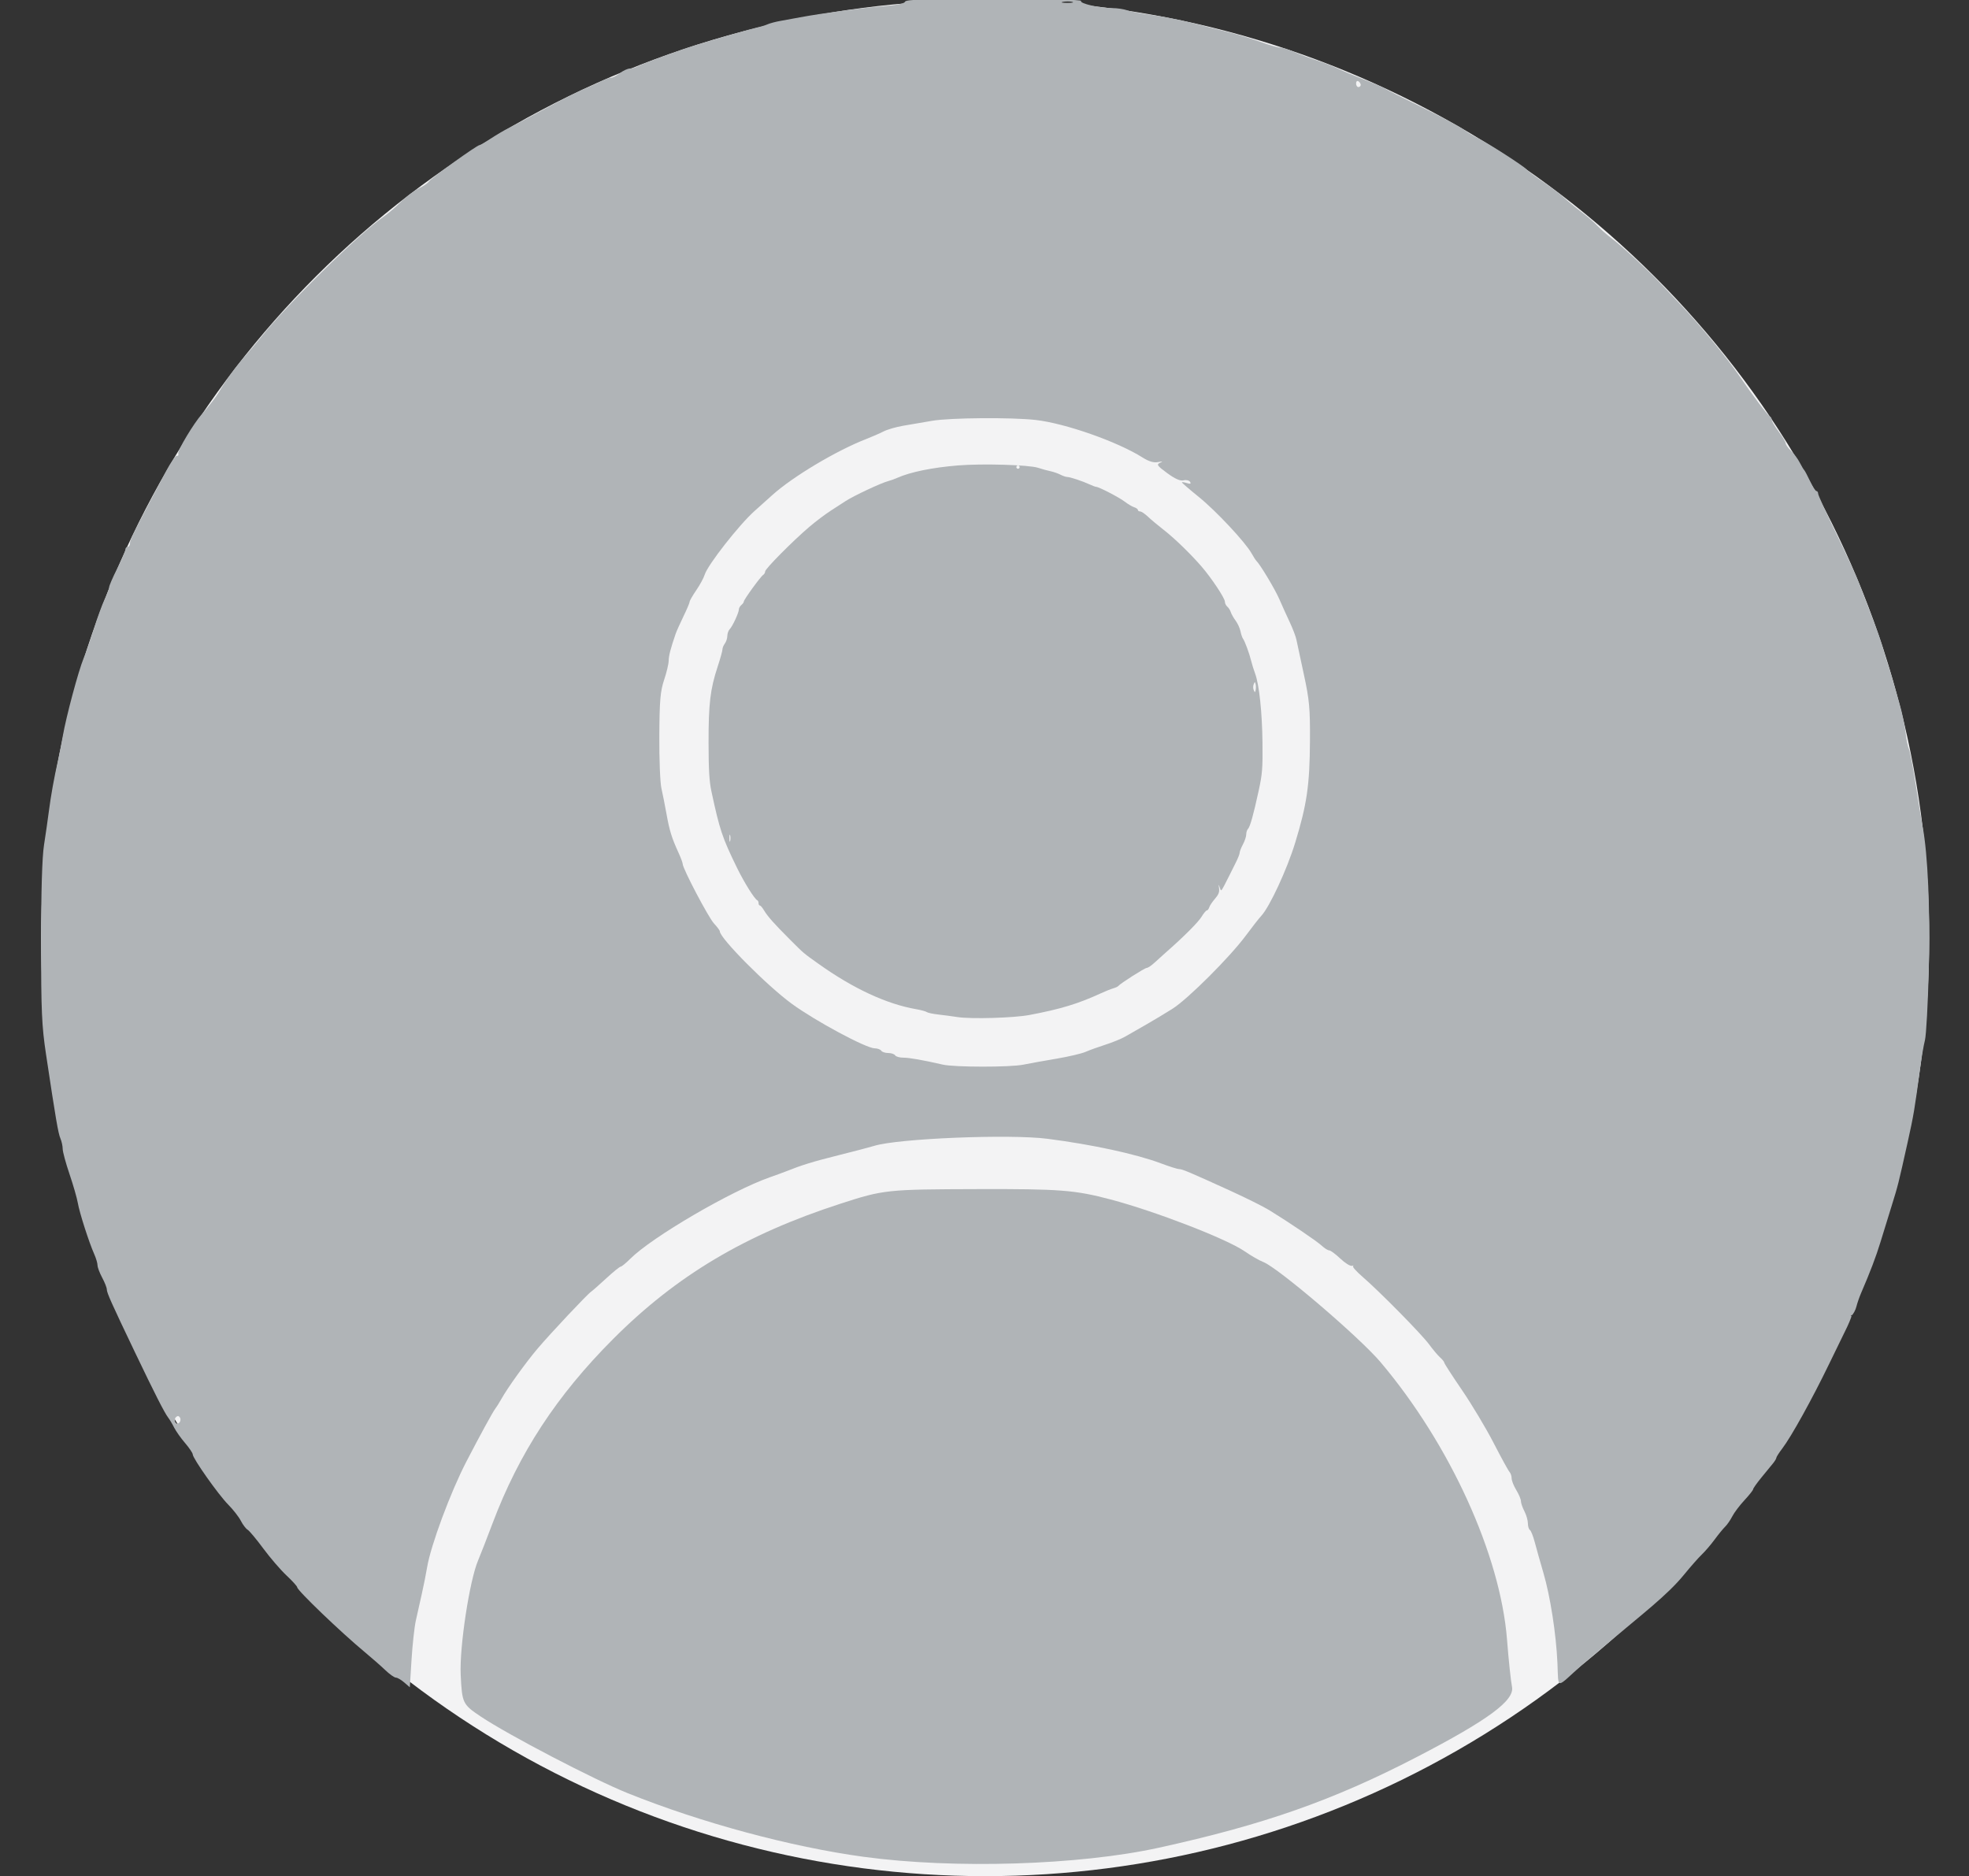 <?xml version="1.0" encoding="UTF-8" standalone="no"?>
<!-- Created with Inkscape (http://www.inkscape.org/) -->

<svg
   version="1.1"
   id="svg1"
   width="382"
   height="364"
   viewBox="0 0 382 364"
   sodipodi:docname="defaultImage.svg"
   inkscape:version="1.4 (86a8ad7, 2024-10-11)"
   xmlns:inkscape="http://www.inkscape.org/namespaces/inkscape"
   xmlns:sodipodi="http://sodipodi.sourceforge.net/DTD/sodipodi-0.dtd"
   xmlns="http://www.w3.org/2000/svg"
   xmlns:svg="http://www.w3.org/2000/svg">
  <rect x="0" y="0" width="382" height="364" fill="#333333" stroke="none"/>
  <defs
     id="defs1" />
  <sodipodi:namedview
     id="namedview1"
     pagecolor="#505050"
     bordercolor="#ffffff"
     borderopacity="1"
     inkscape:showpageshadow="0"
     inkscape:pageopacity="0"
     inkscape:pagecheckerboard="1"
     inkscape:deskcolor="#505050"
     inkscape:zoom="0.1767767"
     inkscape:cx="31.112698"
     inkscape:cy="-67.882251"
     inkscape:window-width="1920"
     inkscape:window-height="1009"
     inkscape:window-x="-8"
     inkscape:window-y="-8"
     inkscape:window-maximized="1"
     inkscape:current-layer="g1" />
  <g
     inkscape:groupmode="layer"
     inkscape:label="Image"
     id="g1">
    <ellipse
       style="fill:#f3f3f4;fill-opacity:1;fill-rule:evenodd;stroke:#102448;stroke-width:0;stroke-linecap:square;stroke-linejoin:round;stroke-miterlimit:5.2;stroke-opacity:0.898;paint-order:fill markers stroke"
       id="path31"
       cx="191.13"
       cy="182"
       rx="183.154"
       ry="182" />
    <path
       style="display:inline;fill:#b0b4b7;fill-opacity:1;fill-rule:evenodd;stroke:#102448;stroke-width:0;stroke-linecap:square;stroke-linejoin:round;stroke-miterlimit:5.2;stroke-opacity:0.898;paint-order:fill markers stroke"
       d="m 185.714,197.319 c -0.964,-0.149 -2.612,-0.368 -3.663,-0.486 -1.051,-0.118 -2.061,-0.332 -2.245,-0.476 -0.184,-0.144 -1.115,-0.397 -2.071,-0.563 -5.73,-0.993 -12.213,-4.006 -18.941,-8.801 -3.009,-2.145 -2.753,-1.927 -5.511,-4.681 -3.08,-3.075 -4.37,-4.528 -5.066,-5.705 -0.301,-0.51 -0.66,-0.928 -0.798,-0.928 -0.137,0 -0.25,-0.203 -0.25,-0.451 0,-0.248 -0.109,-0.499 -0.243,-0.557 -0.538,-0.235 -2.556,-3.465 -3.948,-6.318 -2.863,-5.868 -3.344,-7.306 -4.955,-14.812 -0.418,-1.95 -0.549,-4.157 -0.556,-9.397 -0.01,-7.623 0.323,-10.43 1.758,-14.788 0.515,-1.563 0.936,-3.077 0.936,-3.364 0,-0.287 0.21,-0.799 0.468,-1.14 0.257,-0.34 0.472,-1.002 0.478,-1.472 0.006,-0.469 0.21,-1.053 0.454,-1.297 0.544,-0.544 1.786,-3.218 1.786,-3.845 0,-0.251 0.215,-0.635 0.478,-0.853 0.263,-0.218 0.478,-0.519 0.478,-0.669 0,-0.372 3.241,-4.842 3.741,-5.16 0.22,-0.14 0.401,-0.45 0.401,-0.688 0,-0.504 5.281,-5.838 8.529,-8.614 1.23,-1.051 3.128,-2.485 4.217,-3.185 1.09,-0.701 2.359,-1.523 2.82,-1.827 1.557,-1.026 6.948,-3.556 8.325,-3.907 0.438,-0.112 1.226,-0.395 1.752,-0.63 2.517,-1.126 6.824,-2.005 11.786,-2.406 4.734,-0.383 13.77,-0.116 15.516,0.459 0.752,0.247 1.842,0.548 2.423,0.668 0.581,0.12 1.441,0.419 1.911,0.664 0.47,0.245 1.07,0.449 1.332,0.452 0.57,0.008 2.946,0.797 4.349,1.445 0.552,0.255 1.114,0.464 1.249,0.464 0.519,0 4.49,2.058 5.552,2.877 0.613,0.473 1.437,0.961 1.832,1.084 0.394,0.123 0.717,0.357 0.717,0.52 0,0.163 0.2,0.297 0.444,0.297 0.244,0 0.925,0.457 1.513,1.016 0.588,0.559 1.933,1.685 2.989,2.503 2.105,1.63 5.28,4.701 7.407,7.165 1.942,2.249 4.529,6.146 4.529,6.822 0,0.315 0.209,0.747 0.465,0.96 0.256,0.212 0.563,0.696 0.683,1.074 0.12,0.378 0.539,1.118 0.933,1.644 0.394,0.526 0.82,1.457 0.947,2.071 0.127,0.613 0.346,1.259 0.488,1.436 0.334,0.418 1.239,2.878 1.581,4.298 0.148,0.613 0.491,1.715 0.762,2.447 0.8,2.157 1.37,7.508 1.436,13.48 0.054,4.9 -0.035,6.018 -0.734,9.238 -1.031,4.747 -1.669,7.022 -2.085,7.438 -0.184,0.184 -0.335,0.665 -0.335,1.069 0,0.404 -0.287,1.269 -0.637,1.923 -0.35,0.654 -0.637,1.386 -0.637,1.628 0,0.242 -0.34,1.104 -0.755,1.916 -0.415,0.812 -0.924,1.835 -1.132,2.273 -0.207,0.438 -0.68,1.37 -1.051,2.071 -0.666,1.259 -0.677,1.265 -0.935,0.478 -0.235,-0.718 -0.248,-0.701 -0.128,0.168 0.1,0.727 -0.094,1.225 -0.788,2.02 -0.507,0.58 -1.008,1.329 -1.114,1.663 -0.106,0.334 -0.319,0.608 -0.472,0.608 -0.153,0 -0.61,0.548 -1.014,1.219 -0.644,1.068 -3.517,3.941 -6.913,6.913 -0.595,0.521 -1.583,1.413 -2.195,1.982 -0.612,0.569 -1.304,1.035 -1.537,1.035 -0.383,0 -5.158,3.045 -5.54,3.533 -0.088,0.112 -0.518,0.306 -0.956,0.432 -0.438,0.126 -1.513,0.557 -2.389,0.96 -4.446,2.042 -7.789,3.058 -13.857,4.208 -3.059,0.58 -11.337,0.818 -14.016,0.403 z m -44.059,-35.258 c -0.08,-0.307 -0.146,-0.056 -0.146,0.557 0,0.613 0.066,0.864 0.146,0.557 0.08,-0.307 0.08,-0.808 0,-1.115 z m 101.948,-29.306 c -0.127,-0.531 -0.145,-0.531 -0.376,0 -0.133,0.307 -0.133,0.808 0,1.115 0.231,0.531 0.249,0.531 0.376,0 0.073,-0.307 0.073,-0.808 0,-1.115 z M 197.818,90.627 c 0,-0.175 -0.143,-0.319 -0.319,-0.319 -0.175,0 -0.319,0.143 -0.319,0.319 0,0.175 0.143,0.319 0.319,0.319 0.175,0 0.319,-0.143 0.319,-0.319 z"
       id="path30" />
    <path
       style="fill:#b0b4b7;fill-opacity:1;fill-rule:evenodd;stroke:#102448;stroke-width:0;stroke-linecap:square;stroke-linejoin:round;stroke-miterlimit:5.2;stroke-opacity:0.898;paint-order:fill markers stroke"
       d="m 167.608,360.254 c -14.13,-1.917 -31.592,-6.624 -45.83,-12.355 -6.588,-2.652 -23.24,-11.338 -28.526,-14.88 -3.497,-2.343 -3.612,-2.584 -3.874,-8.088 -0.256,-5.37 1.711,-18.29 3.38,-22.199 0.423,-0.991 1.687,-4.235 2.808,-7.208 5.133,-13.608 12.434,-24.767 23.38,-35.736 12.297,-12.322 25.646,-20.27 44.08,-26.245 8.426,-2.731 9.001,-2.793 26.632,-2.841 16.013,-0.044 18.889,0.181 25.823,2.016 8.682,2.298 22.495,7.639 25.974,10.044 1.244,0.86 2.87,1.795 3.614,2.079 2.852,1.088 18.67,14.592 22.763,19.432 13.45,15.905 23.262,37.433 24.541,53.847 0.306,3.925 0.74,8.041 0.965,9.146 0.537,2.637 -4.67,6.472 -18.537,13.654 -16.186,8.383 -29.58,13.089 -50.005,17.569 -15.466,3.393 -39.677,4.139 -57.189,1.764 z"
       id="path28" />
    <path
       style="fill:#b0b4b7;fill-opacity:1;fill-rule:evenodd;stroke:#102448;stroke-width:0;stroke-linecap:square;stroke-linejoin:round;stroke-miterlimit:5.2;stroke-opacity:0.898;paint-order:fill markers stroke"
       d="m 78.43,326.424 c -0.595,-0.518 -1.325,-0.941 -1.62,-0.941 -0.296,0 -1.228,-0.659 -2.071,-1.464 -0.843,-0.805 -2.632,-2.376 -3.975,-3.491 -4.644,-3.856 -13.101,-11.968 -13.101,-12.567 0,-0.193 -0.934,-1.227 -2.077,-2.297 -1.142,-1.07 -3.17,-3.425 -4.507,-5.233 -1.337,-1.808 -2.706,-3.448 -3.043,-3.646 -0.337,-0.198 -0.929,-0.979 -1.317,-1.737 -0.387,-0.758 -1.496,-2.177 -2.464,-3.153 -1.886,-1.903 -6.865,-8.957 -6.865,-9.727 0,-0.256 -0.67,-1.248 -1.489,-2.205 -0.819,-0.957 -1.773,-2.307 -2.12,-3 -0.347,-0.693 -0.868,-1.564 -1.157,-1.936 -0.696,-0.894 -2.613,-4.662 -6.417,-12.614 -4.604,-9.625 -5.485,-11.593 -5.485,-12.255 0,-0.329 -0.405,-1.354 -0.901,-2.279 -0.496,-0.925 -0.901,-2.006 -0.901,-2.403 0,-0.397 -0.284,-1.361 -0.631,-2.141 -1.02,-2.295 -2.864,-8.034 -3.186,-9.922 -0.164,-0.96 -0.893,-3.492 -1.619,-5.628 -0.726,-2.136 -1.321,-4.331 -1.321,-4.879 0,-0.548 -0.199,-1.462 -0.442,-2.031 -0.433,-1.015 -0.891,-3.689 -2.796,-16.352 -0.823,-5.466 -0.949,-8.348 -0.95,-21.624 -6.381e-4,-10.005 0.194,-16.567 0.56,-18.921 0.309,-1.982 0.732,-4.922 0.939,-6.532 0.4,-3.102 1.024,-6.573 1.781,-9.911 0.253,-1.115 0.671,-3.244 0.929,-4.73 0.657,-3.784 3.036,-12.667 4.042,-15.092 0.462,-1.115 1.378,-3.748 2.034,-5.852 0.656,-2.103 1.58,-4.625 2.053,-5.603 0.473,-0.978 0.859,-2.02 0.859,-2.316 0,-0.295 0.706,-1.93 1.568,-3.632 0.863,-1.702 1.572,-3.348 1.577,-3.658 0.005,-0.31 0.211,-0.563 0.459,-0.563 0.248,0 0.45,-0.332 0.45,-0.737 0,-0.661 1.013,-2.678 6.98,-13.904 0.922,-1.734 1.876,-3.096 2.121,-3.027 0.245,0.07 0.359,-0.13 0.255,-0.443 -0.181,-0.544 3.033,-5.9 4.56,-7.597 1.242,-1.381 2.816,-3.42 3.36,-4.354 1.275,-2.188 3.119,-4.734 4.899,-6.763 1.06,-1.208 2.481,-2.894 3.158,-3.747 5.082,-6.405 19.03,-20.137 23.773,-23.406 0.867,-0.598 2.425,-1.926 3.461,-2.952 1.037,-1.026 2.601,-2.205 3.477,-2.621 0.876,-0.416 1.751,-1.016 1.945,-1.335 0.375,-0.616 9.332,-7.051 9.815,-7.051 0.157,0 1.133,-0.563 2.168,-1.251 1.036,-0.688 2.593,-1.607 3.46,-2.041 0.867,-0.434 3.807,-1.992 6.532,-3.461 4.931,-2.658 7.087,-3.734 9.235,-4.61 0.619,-0.253 1.664,-0.739 2.322,-1.08 0.658,-0.341 1.469,-0.625 1.802,-0.631 0.333,-0.005 1.113,-0.406 1.732,-0.891 0.619,-0.485 1.484,-0.885 1.921,-0.891 0.437,-0.005 1.146,-0.208 1.577,-0.45 0.825,-0.464 8.238,-3.183 10.918,-4.003 4.425,-1.355 11.17,-3.296 12.163,-3.501 0.619,-0.128 1.532,-0.405 2.027,-0.618 0.496,-0.212 1.611,-0.509 2.478,-0.659 0.867,-0.15 2.59,-0.465 3.829,-0.701 4.011,-0.761 12.517,-1.894 16.406,-2.184 2.417,-0.18 3.86,-0.487 3.979,-0.846 0.146,-0.437 4.009,-0.563 17.295,-0.563 10.24,0 17.006,0.166 16.853,0.412 -0.305,0.494 3.593,1.389 6.051,1.389 0.963,0 2.251,0.19 2.864,0.423 0.612,0.233 2.805,0.65 4.872,0.926 2.067,0.277 5.685,0.996 8.039,1.598 2.354,0.602 5.597,1.427 7.208,1.832 1.611,0.406 4.251,1.219 5.868,1.808 1.617,0.589 3.291,1.07 3.721,1.07 0.43,0 1.641,0.374 2.692,0.832 1.05,0.458 3.025,1.197 4.387,1.642 1.363,0.446 3.289,1.196 4.28,1.668 0.991,0.472 3.12,1.365 4.73,1.986 1.611,0.62 3.283,1.32 3.717,1.554 1.761,0.952 2.61,1.381 8.386,4.238 3.311,1.638 6.656,3.437 7.433,3.998 0.777,0.561 2.021,1.313 2.764,1.671 1.935,0.932 8.926,5.427 9.46,6.083 0.248,0.304 1.678,1.377 3.178,2.385 1.5,1.008 3.325,2.387 4.054,3.065 0.73,0.678 2.239,1.918 3.354,2.756 1.115,0.838 2.534,2.067 3.153,2.732 0.619,0.665 1.886,1.775 2.814,2.467 1.761,1.313 7.3,6.418 9.229,8.506 0.614,0.665 2.533,2.692 4.263,4.505 3.512,3.68 8.898,10.228 11.233,13.657 2.533,3.721 5.493,7.649 5.883,7.809 0.201,0.083 0.372,0.387 0.379,0.676 0.007,0.289 0.615,1.322 1.351,2.295 0.736,0.973 1.342,1.987 1.347,2.252 0.004,0.266 0.464,0.915 1.021,1.443 0.558,0.528 1.314,1.542 1.681,2.252 0.367,0.711 0.772,1.394 0.9,1.518 0.128,0.124 0.635,1.084 1.127,2.135 0.492,1.05 1.046,1.912 1.232,1.915 0.186,0.003 0.338,0.236 0.338,0.519 0,0.282 1.591,3.779 3.535,7.771 1.944,3.992 3.953,8.373 4.463,9.735 0.51,1.363 1.639,4.302 2.508,6.532 0.869,2.23 1.822,4.967 2.119,6.082 0.297,1.115 0.696,2.433 0.889,2.928 0.192,0.496 0.571,1.712 0.842,2.703 0.271,0.991 0.903,3.196 1.405,4.899 0.502,1.703 1.041,4.237 1.197,5.631 0.156,1.394 0.45,2.858 0.652,3.253 0.202,0.395 0.786,3.436 1.298,6.757 0.512,3.321 1.124,7.052 1.36,8.291 1.017,5.338 1.48,16.07 1.197,27.705 -0.16,6.566 -0.496,12.749 -0.747,13.74 -0.251,0.991 -0.671,3.424 -0.933,5.406 -1.04,7.867 -1.264,9.203 -2.425,14.416 -1.832,8.226 -1.85,8.296 -3.122,12.389 -0.655,2.106 -1.624,5.248 -2.154,6.983 -0.86,2.813 -1.986,5.773 -3.772,9.911 -0.321,0.743 -0.72,1.901 -0.888,2.572 -0.167,0.671 -0.588,1.456 -0.936,1.745 -0.347,0.288 0,-0.345 0,0 0,0.345 -0.812,2.13 -1.032,2.56 -0.22,0.43 -1.725,3.519 -3.343,6.864 -3.272,6.763 -7.334,14.094 -9.079,16.381 -0.629,0.824 -1.143,1.629 -1.143,1.789 0,0.16 -0.292,0.647 -0.648,1.084 -0.356,0.436 -1.37,1.674 -2.252,2.751 -0.882,1.076 -1.604,2.099 -1.604,2.272 0,0.173 -0.76,1.133 -1.689,2.132 -0.929,0.999 -1.992,2.409 -2.362,3.134 -0.37,0.724 -0.989,1.621 -1.375,1.993 -0.386,0.372 -1.299,1.487 -2.028,2.478 -0.729,0.991 -1.857,2.309 -2.506,2.928 -0.649,0.619 -2.209,2.389 -3.466,3.931 -3.241,3.978 -8.249,7.747 -14.991,13.458 -1.858,1.574 -4.048,3.384 -4.543,3.821 -5.413,4.777 -4.766,5.223 -5.004,-0.15 -0.251,-5.653 -1.391,-12.976 -2.728,-17.524 -0.608,-2.069 -1.358,-4.73 -1.667,-5.913 -0.309,-1.183 -0.736,-2.26 -0.95,-2.392 -0.214,-0.132 -0.389,-0.712 -0.389,-1.288 0,-0.576 -0.303,-1.629 -0.673,-2.339 -0.37,-0.71 -0.675,-1.594 -0.677,-1.966 -0.002,-0.372 -0.409,-1.339 -0.904,-2.151 -0.495,-0.811 -0.899,-1.835 -0.899,-2.275 0,-0.44 -0.183,-0.993 -0.406,-1.228 -0.223,-0.235 -1.613,-2.769 -3.087,-5.63 -1.474,-2.861 -4.231,-7.47 -6.126,-10.242 -1.895,-2.772 -3.445,-5.171 -3.445,-5.332 0,-0.16 -0.365,-0.619 -0.812,-1.02 -0.446,-0.401 -1.407,-1.539 -2.134,-2.531 -1.466,-1.998 -9.591,-10.246 -12.95,-13.146 -1.185,-1.023 -1.996,-1.948 -1.802,-2.054 0.194,-0.107 0.085,-0.127 -0.242,-0.044 -0.327,0.082 -1.341,-0.557 -2.252,-1.421 -0.912,-0.864 -1.873,-1.573 -2.135,-1.575 -0.263,-0.002 -0.912,-0.408 -1.441,-0.901 -0.955,-0.89 -6.245,-4.472 -10.179,-6.894 -1.125,-0.692 -4.539,-2.395 -7.587,-3.784 -7.981,-3.637 -9.295,-4.192 -9.92,-4.192 -0.307,0 -1.88,-0.497 -3.496,-1.104 -4.832,-1.815 -13.331,-3.658 -22.033,-4.776 -7.354,-0.945 -29.009,-0.061 -33.613,1.372 -0.743,0.231 -3.863,1.049 -6.932,1.817 -4.969,1.243 -7.102,1.9 -10.187,3.135 -0.496,0.199 -1.915,0.717 -3.153,1.152 -7.515,2.638 -22.849,11.597 -27.062,15.809 -0.833,0.833 -1.674,1.52 -1.868,1.527 -0.194,0.007 -1.459,1.033 -2.81,2.282 -1.352,1.248 -2.669,2.41 -2.928,2.582 -0.727,0.483 -7.887,8.099 -10.376,11.037 -2.329,2.75 -5.801,7.582 -7.042,9.802 -0.401,0.717 -0.93,1.56 -1.176,1.872 -0.46,0.585 -2.922,5.094 -5.599,10.254 -3.065,5.908 -6.915,16.274 -7.612,20.498 -0.205,1.239 -0.67,3.57 -1.034,5.181 -0.364,1.611 -0.886,3.942 -1.16,5.181 -0.274,1.239 -0.647,4.652 -0.83,7.586 l -0.331,5.333 z M 34.913,275.027 c -0.218,-0.353 -0.477,-0.379 -0.777,-0.079 -0.248,0.248 -0.303,0.689 -0.124,0.98 0.218,0.353 0.477,0.379 0.777,0.079 0.248,-0.248 0.303,-0.689 0.124,-0.979 z M 198.521,206.561 c 1.196,-0.243 4.1,-0.767 6.454,-1.164 2.354,-0.397 4.888,-0.992 5.631,-1.32 0.743,-0.329 2.466,-0.952 3.829,-1.386 1.363,-0.433 3.086,-1.136 3.829,-1.561 0.743,-0.425 2.568,-1.47 4.054,-2.321 1.487,-0.851 3.805,-2.244 5.152,-3.096 2.977,-1.882 11.131,-10.016 14.219,-14.185 1.239,-1.672 2.589,-3.397 3.001,-3.834 1.608,-1.706 5.008,-9.027 6.576,-14.163 2.293,-7.507 2.824,-11.171 2.876,-19.822 0.038,-6.26 -0.117,-7.948 -1.179,-12.839 -0.673,-3.097 -1.324,-6.138 -1.448,-6.757 -0.124,-0.619 -0.702,-2.14 -1.285,-3.379 -0.583,-1.239 -1.5,-3.266 -2.038,-4.505 -0.841,-1.936 -3.73,-6.749 -4.461,-7.433 -0.132,-0.124 -0.545,-0.771 -0.917,-1.437 -1.202,-2.155 -6.894,-8.239 -10.249,-10.953 -1.796,-1.453 -3.266,-2.72 -3.266,-2.815 0,-0.095 0.431,-0.035 0.957,0.132 0.68,0.216 0.861,0.148 0.625,-0.234 -0.183,-0.296 -0.751,-0.428 -1.264,-0.295 -0.625,0.164 -1.664,-0.295 -3.166,-1.397 -1.957,-1.437 -2.129,-1.687 -1.383,-2.013 0.619,-0.271 0.515,-0.307 -0.384,-0.133 -0.854,0.166 -1.795,-0.113 -3.043,-0.901 -4.87,-3.074 -14.982,-6.622 -20.723,-7.271 -4.677,-0.529 -16.609,-0.434 -20.047,0.159 -1.734,0.299 -4.268,0.732 -5.631,0.962 -1.363,0.23 -3.086,0.729 -3.829,1.108 -0.743,0.379 -2.264,1.044 -3.379,1.477 -5.763,2.237 -14.228,7.29 -18.186,10.855 -1.05,0.946 -2.608,2.342 -3.462,3.104 -2.98,2.656 -9.106,10.484 -9.671,12.356 -0.187,0.619 -0.92,1.974 -1.629,3.009 -0.709,1.036 -1.29,2.046 -1.29,2.245 0,0.199 -0.543,1.48 -1.206,2.847 -0.663,1.367 -1.345,2.89 -1.514,3.386 -0.985,2.879 -1.335,4.237 -1.345,5.213 -0.006,0.602 -0.406,2.275 -0.889,3.718 -0.732,2.186 -0.886,3.988 -0.929,10.812 -0.028,4.504 0.155,9.101 0.408,10.216 0.253,1.115 0.694,3.345 0.982,4.955 0.574,3.217 1.033,4.705 2.301,7.463 0.463,1.007 0.842,2.02 0.842,2.249 0,0.89 4.999,10.399 6.073,11.554 0.624,0.671 1.135,1.359 1.135,1.53 0,1.327 9.162,10.55 13.965,14.058 4.572,3.339 14.415,8.627 16.079,8.638 0.543,0.004 1.112,0.209 1.265,0.457 0.153,0.248 0.761,0.45 1.351,0.45 0.59,0 1.198,0.203 1.351,0.451 0.153,0.248 0.859,0.451 1.569,0.451 1.191,0 3.738,0.448 7.666,1.348 2.281,0.523 13.068,0.531 15.62,0.013 z m -50.948,-14.871 c 0,0 0.118,0.062 0,0 -0.087,-0.045 0.011,-0.04 0,0 -0.015,0.054 -0.039,-0.004 0,0 0.035,0.004 0,0 0,0 z M 263.99,16.47 c 0,-0.233 -0.203,-0.549 -0.451,-0.702 -0.248,-0.153 -0.45,0.038 -0.45,0.424 0,0.386 0.203,0.702 0.45,0.702 0.248,0 0.451,-0.191 0.451,-0.424 z M 208.021,0.366 c -0.431,-0.113 -1.242,-0.117 -1.802,-0.009 -0.56,0.108 -0.208,0.2 0.783,0.205 0.991,0.005 1.45,-0.083 1.019,-0.196 z"
       id="path27"
       sodipodi:nodetypes="sssssssssssssssssssssssssssssssssscssssssssssssssssssssssssssssssssssssssssssssssssssssssssscscsssssssssssssssssssssssssssssssssssssssssssssssscsssssssssssscssssssssssscsssssssssscssssssssssssssssssssssssssssssssssssssssssssscssssssssscsssssssssssssssssssss" />
  </g>
</svg>
